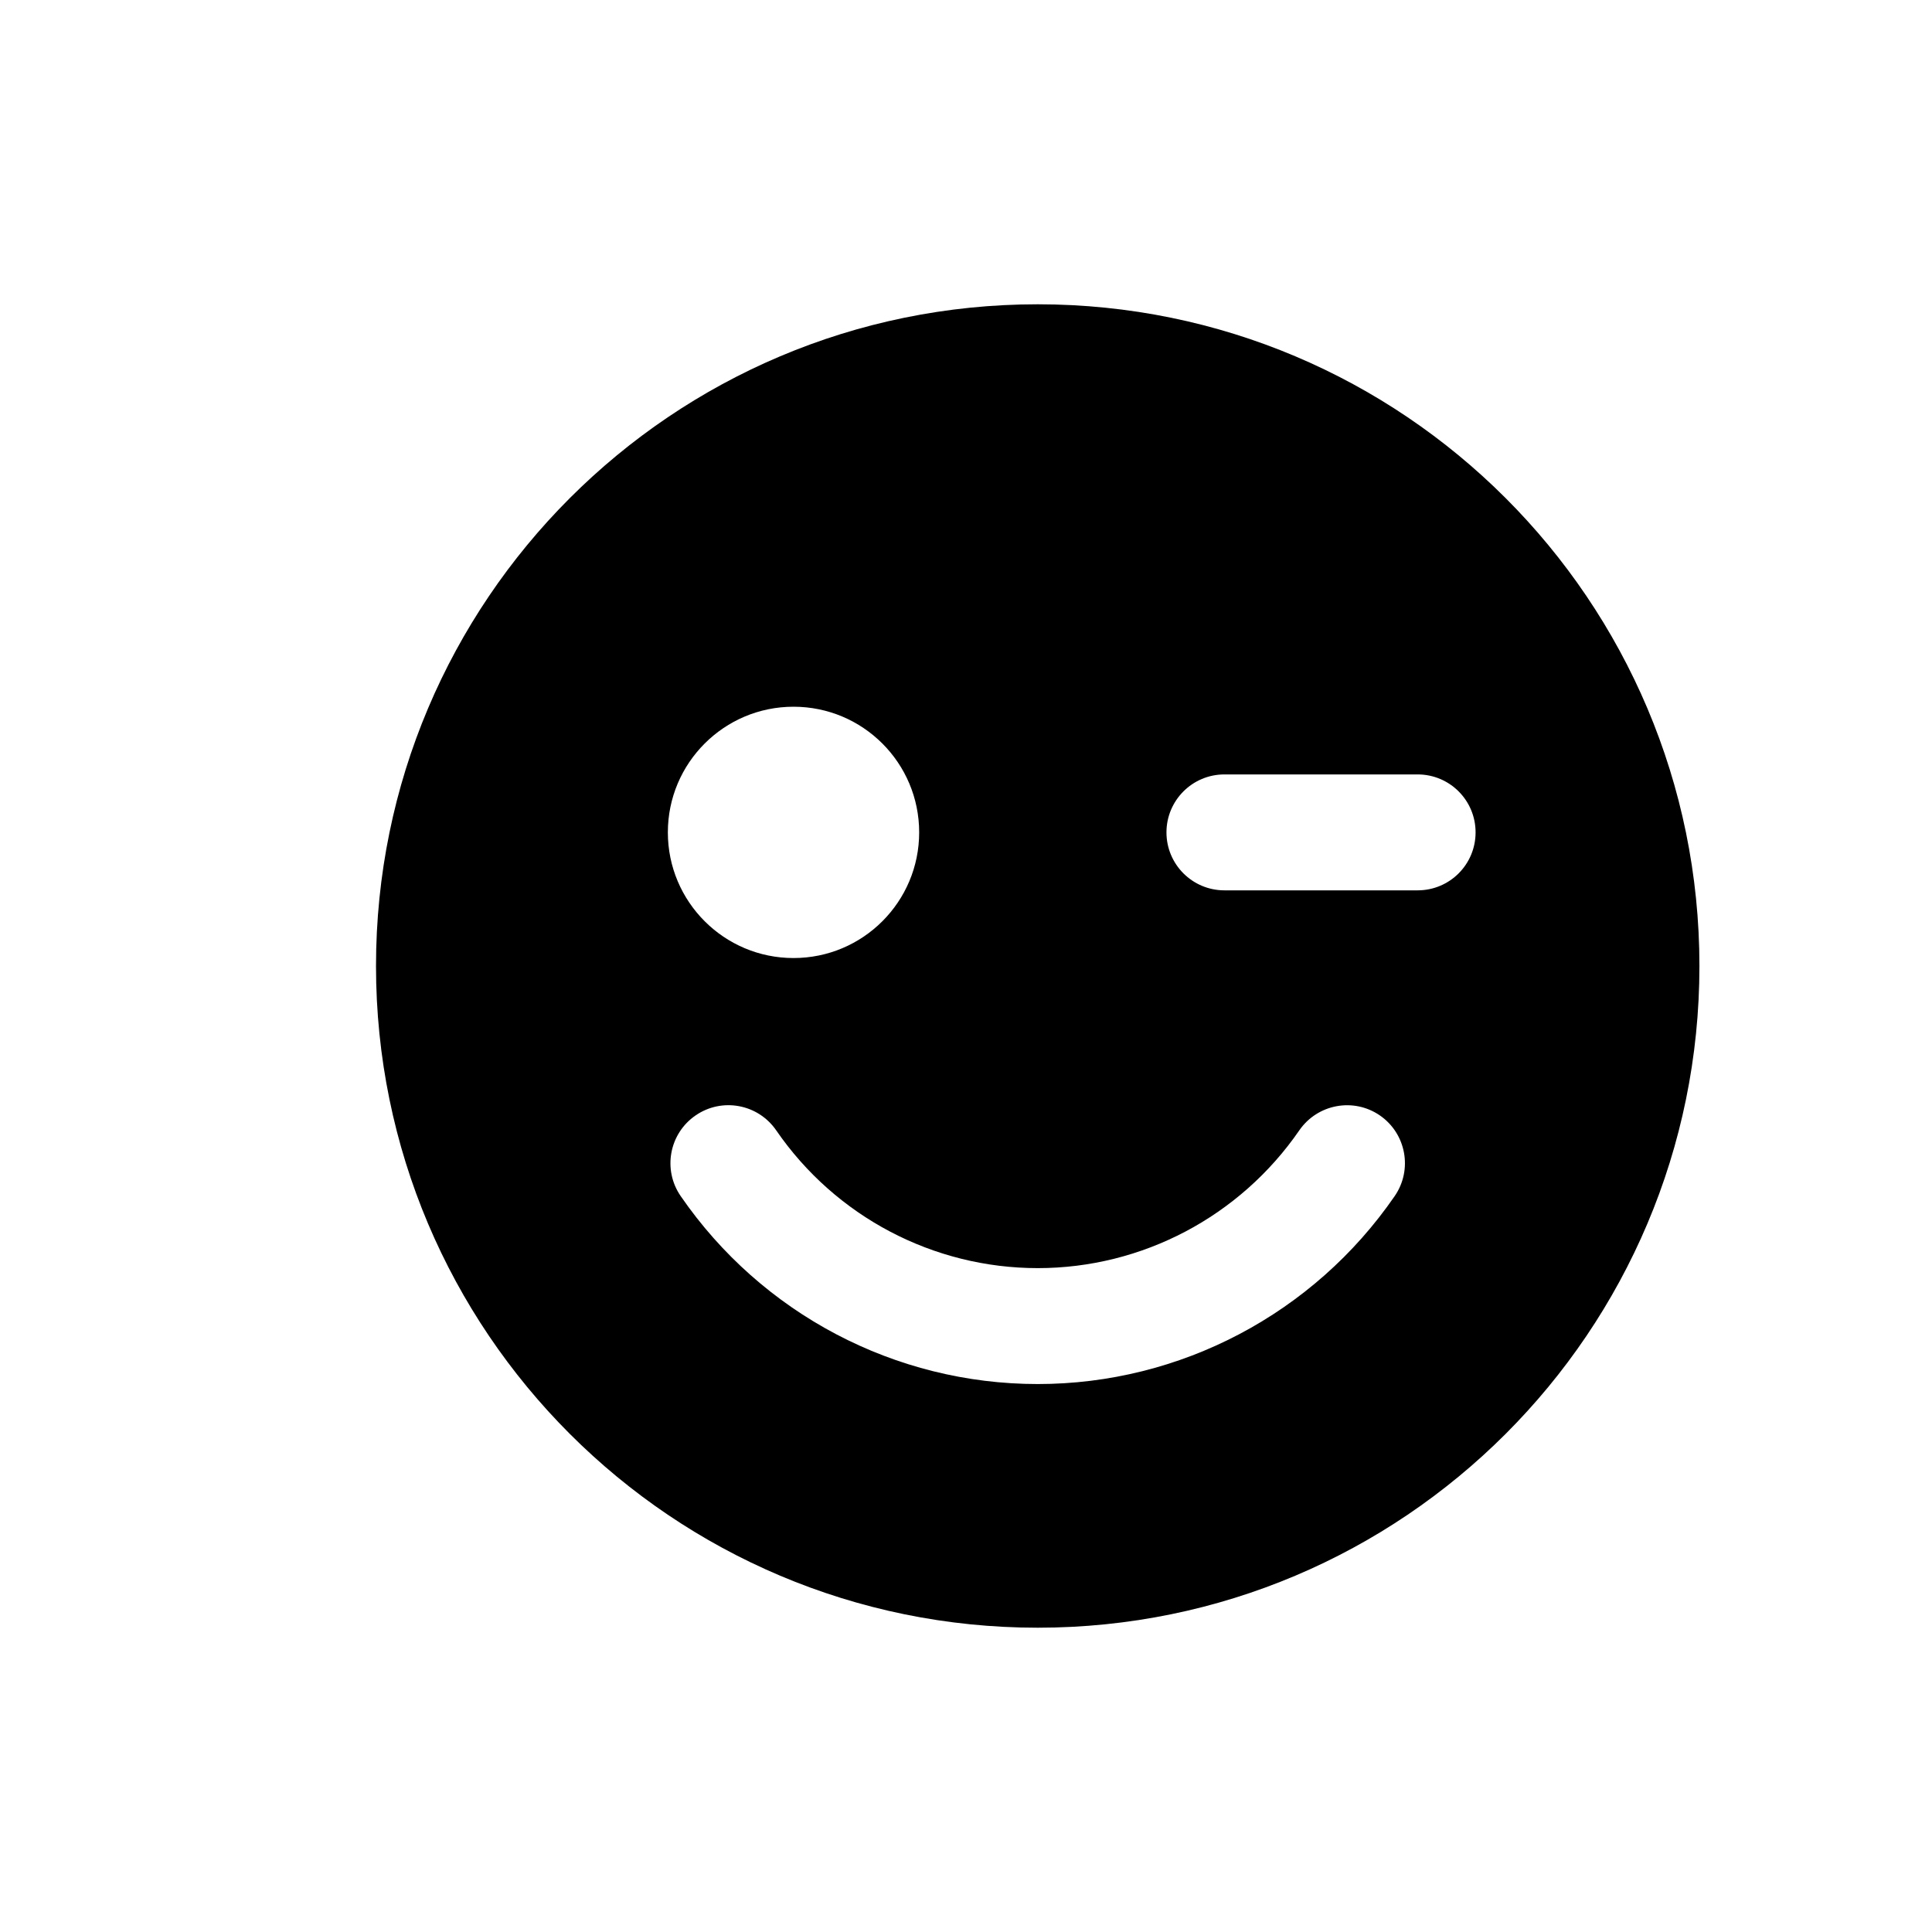 <?xml version="1.0" encoding="utf-8"?>
<!-- Generator: Adobe Illustrator 16.0.0, SVG Export Plug-In . SVG Version: 6.00 Build 0)  -->
<!DOCTYPE svg PUBLIC "-//W3C//DTD SVG 1.1//EN" "http://www.w3.org/Graphics/SVG/1.1/DTD/svg11.dtd">
<svg version="1.1" id="Layer_1" xmlns="http://www.w3.org/2000/svg" xmlns:xlink="http://www.w3.org/1999/xlink" x="0px" y="0px"
	 width="50px" height="50px" viewBox="-35.5 -175.5 50 50" enable-background="new -35.5 -175.5 50 50" xml:space="preserve">
<path d="M-8.644-167.625c-9.457,0-17.125,7.667-17.125,17.125s7.668,17.125,17.125,17.125c9.459,0,17.125-7.667,17.125-17.125
	S0.815-167.625-8.644-167.625z M-14.964-157.21c1.797,0,3.252,1.456,3.252,3.252s-1.455,3.252-3.252,3.252
	c-1.795,0-3.252-1.456-3.252-3.252S-16.759-157.21-14.964-157.21z M0.595-144.546c-2.098,3.046-5.551,4.865-9.238,4.865
	c-3.691,0-7.145-1.819-9.242-4.866c-0.469-0.682-0.297-1.616,0.387-2.086c0.682-0.47,1.615-0.297,2.086,0.386
	c1.535,2.233,4.066,3.566,6.77,3.566c2.699,0,5.23-1.333,6.768-3.566c0.471-0.681,1.404-0.855,2.086-0.385
	C0.892-146.162,1.065-145.229,0.595-144.546z M1.188-152.458h-5c-0.828,0-1.5-0.671-1.5-1.5s0.672-1.5,1.5-1.5h5
	c0.83,0,1.5,0.671,1.5,1.5S2.019-152.458,1.188-152.458z"/>
</svg>
